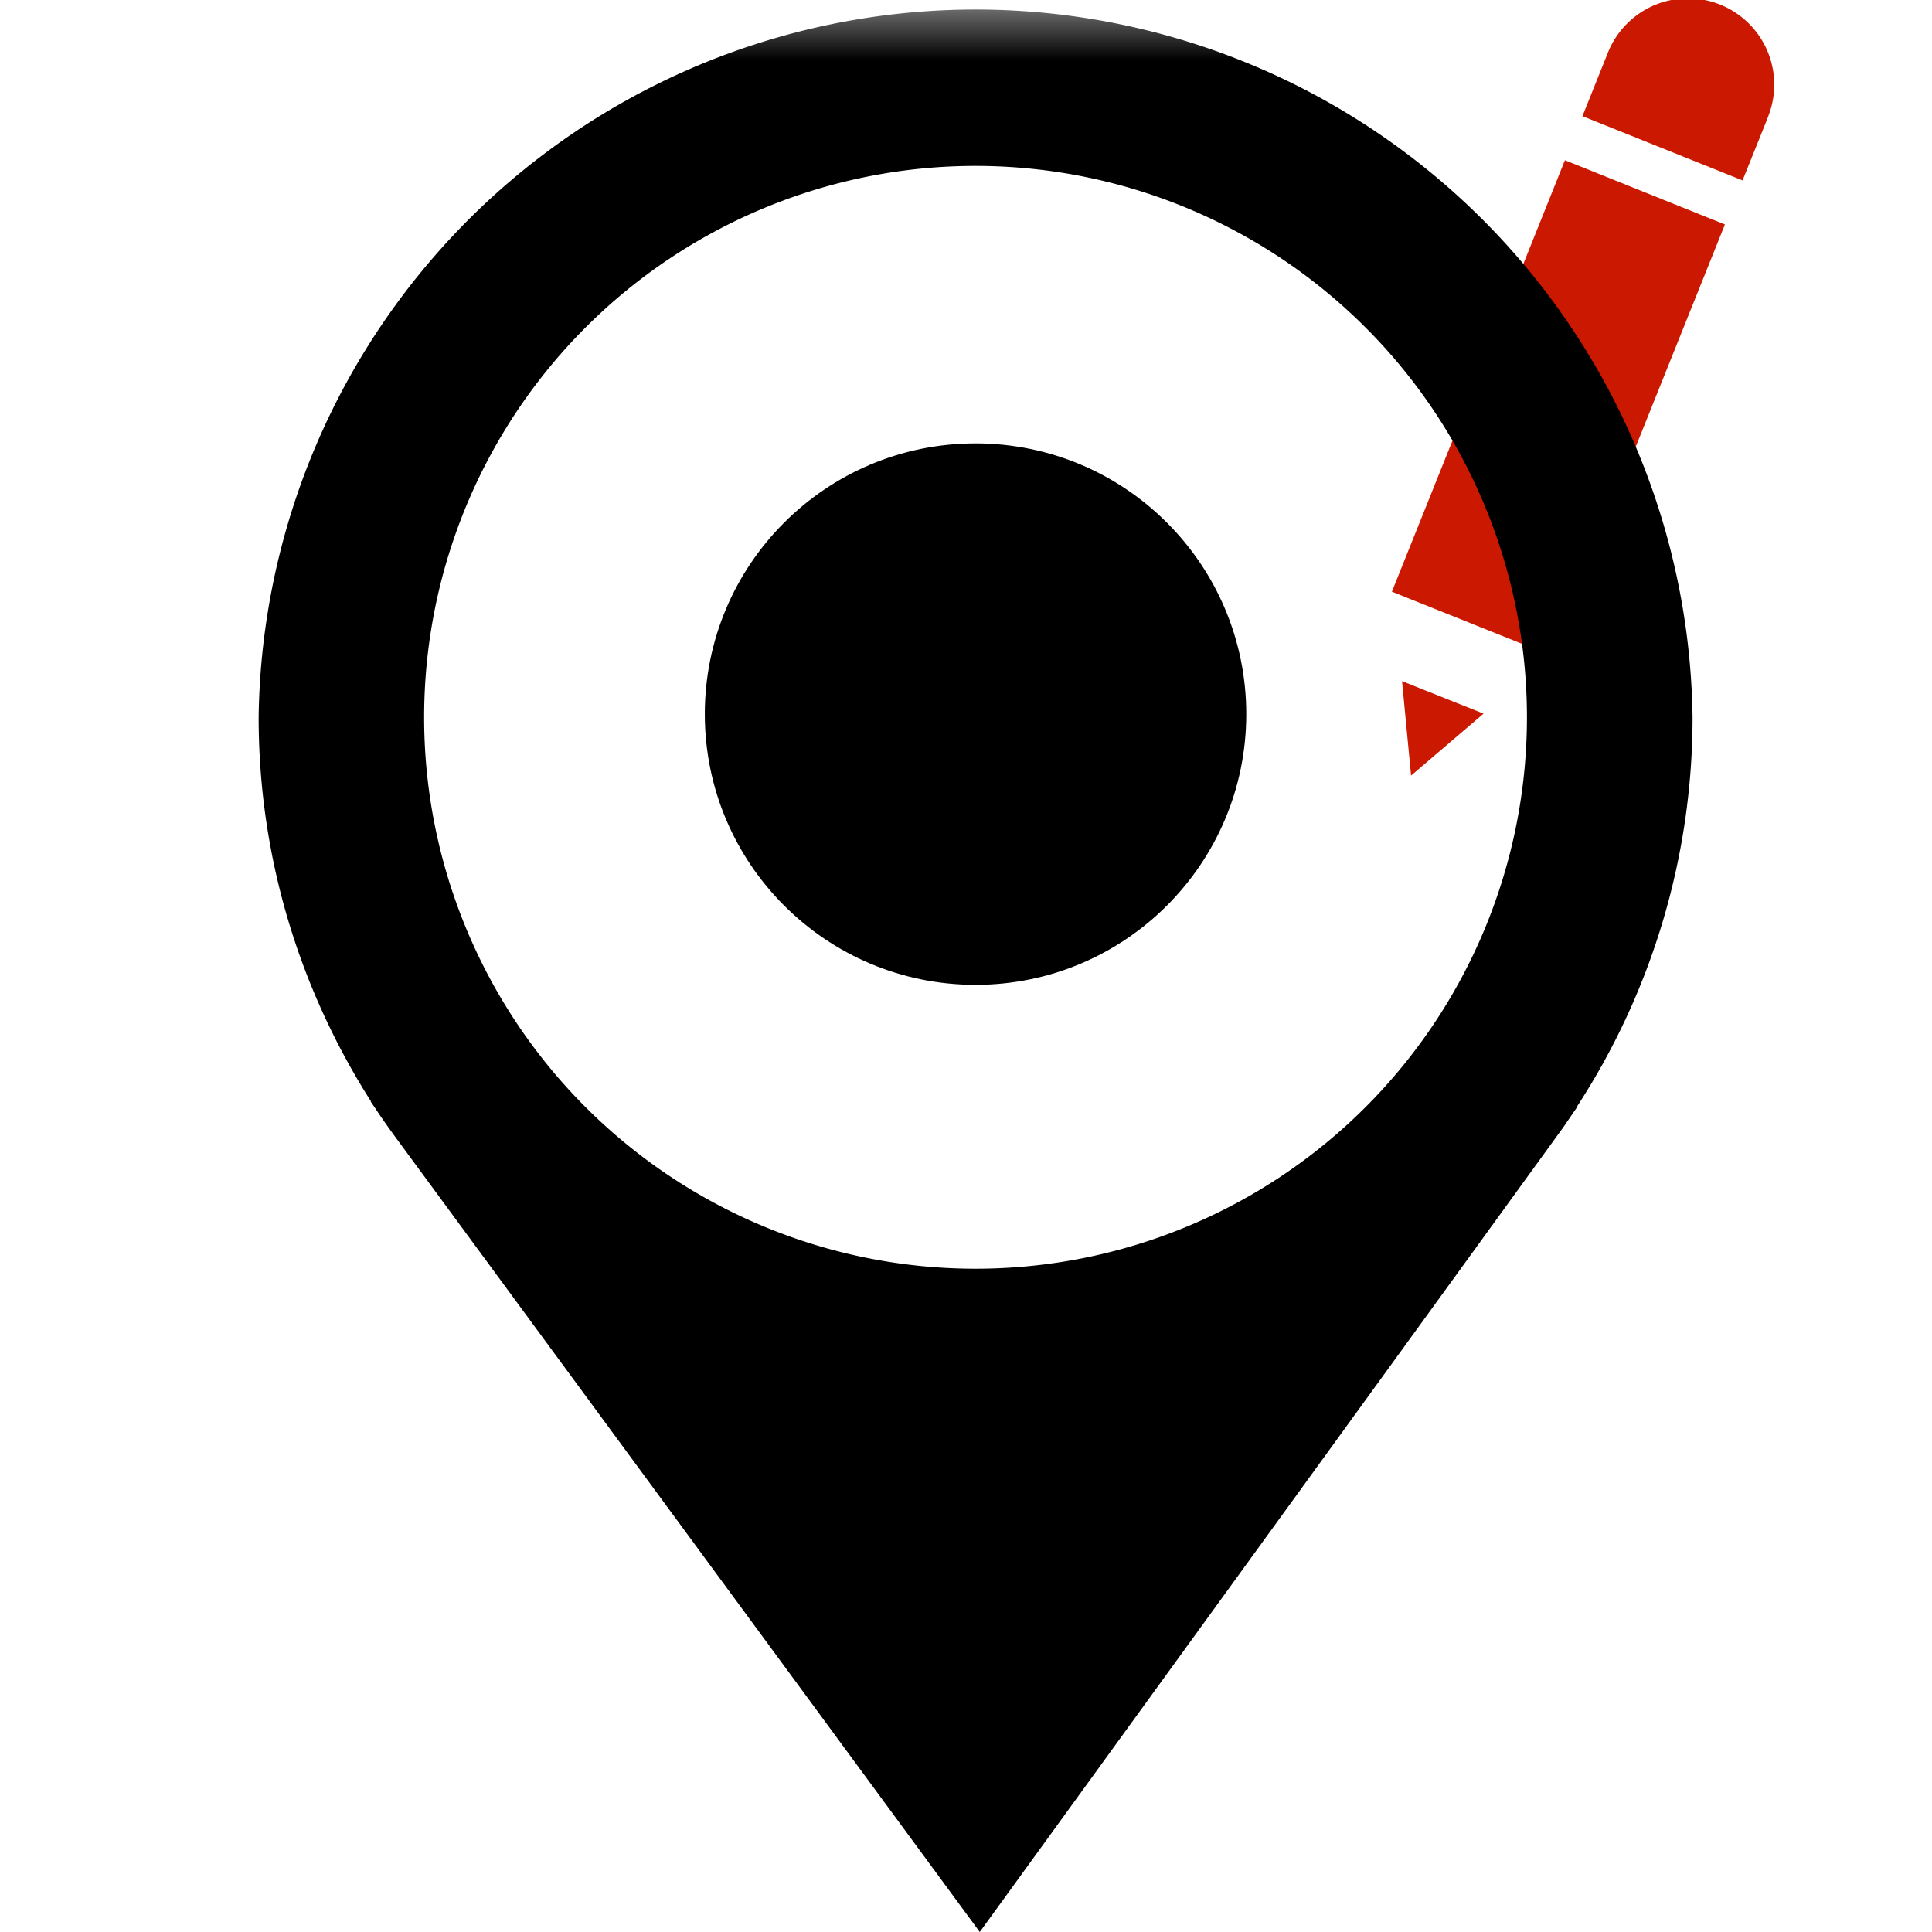 <svg width="16" height="16" xmlns="http://www.w3.org/2000/svg" shape-rendering="geometricPrecision"><defs><mask id="a"><rect fill="#fff" width="100%" height="100%"/><path d="M15.568.488c.365-.9-.337-1.487-.851-1.704-.593-.25-1.396-.157-1.78.752l-.142.357-2.14 5.317.603 2.278 1.98-1.23L15.44.788l.128-.3z"/></mask></defs><path d="M11.686 6.423l.6-.513-.675-.269zM14.245.038a.714.714 0 00-.927.393l-.213.531 1.326.532.214-.532h-.001a.714.714 0 00-.399-.924zM11.527 4.9l1.433-3.573 1.325.532-1.433 3.572z" fill="#cb1800"/><g mask="url(#a)"><path d="M14.017 5.94a5.938 5.938 0 00-11.875 0c0 1.172.345 2.262.932 3.184l-.006-.004.041.06c.046.071.096.14.145.209L8.114 16l4.833-6.665.093-.136.025-.036-.005.001a5.902 5.902 0 00.957-3.224zm-5.938 4.567a4.565 4.565 0 110-9.133 4.565 4.565 0 010 9.133z"/><circle cx="8.079" cy="5.914" r="2.242"/></g></svg>